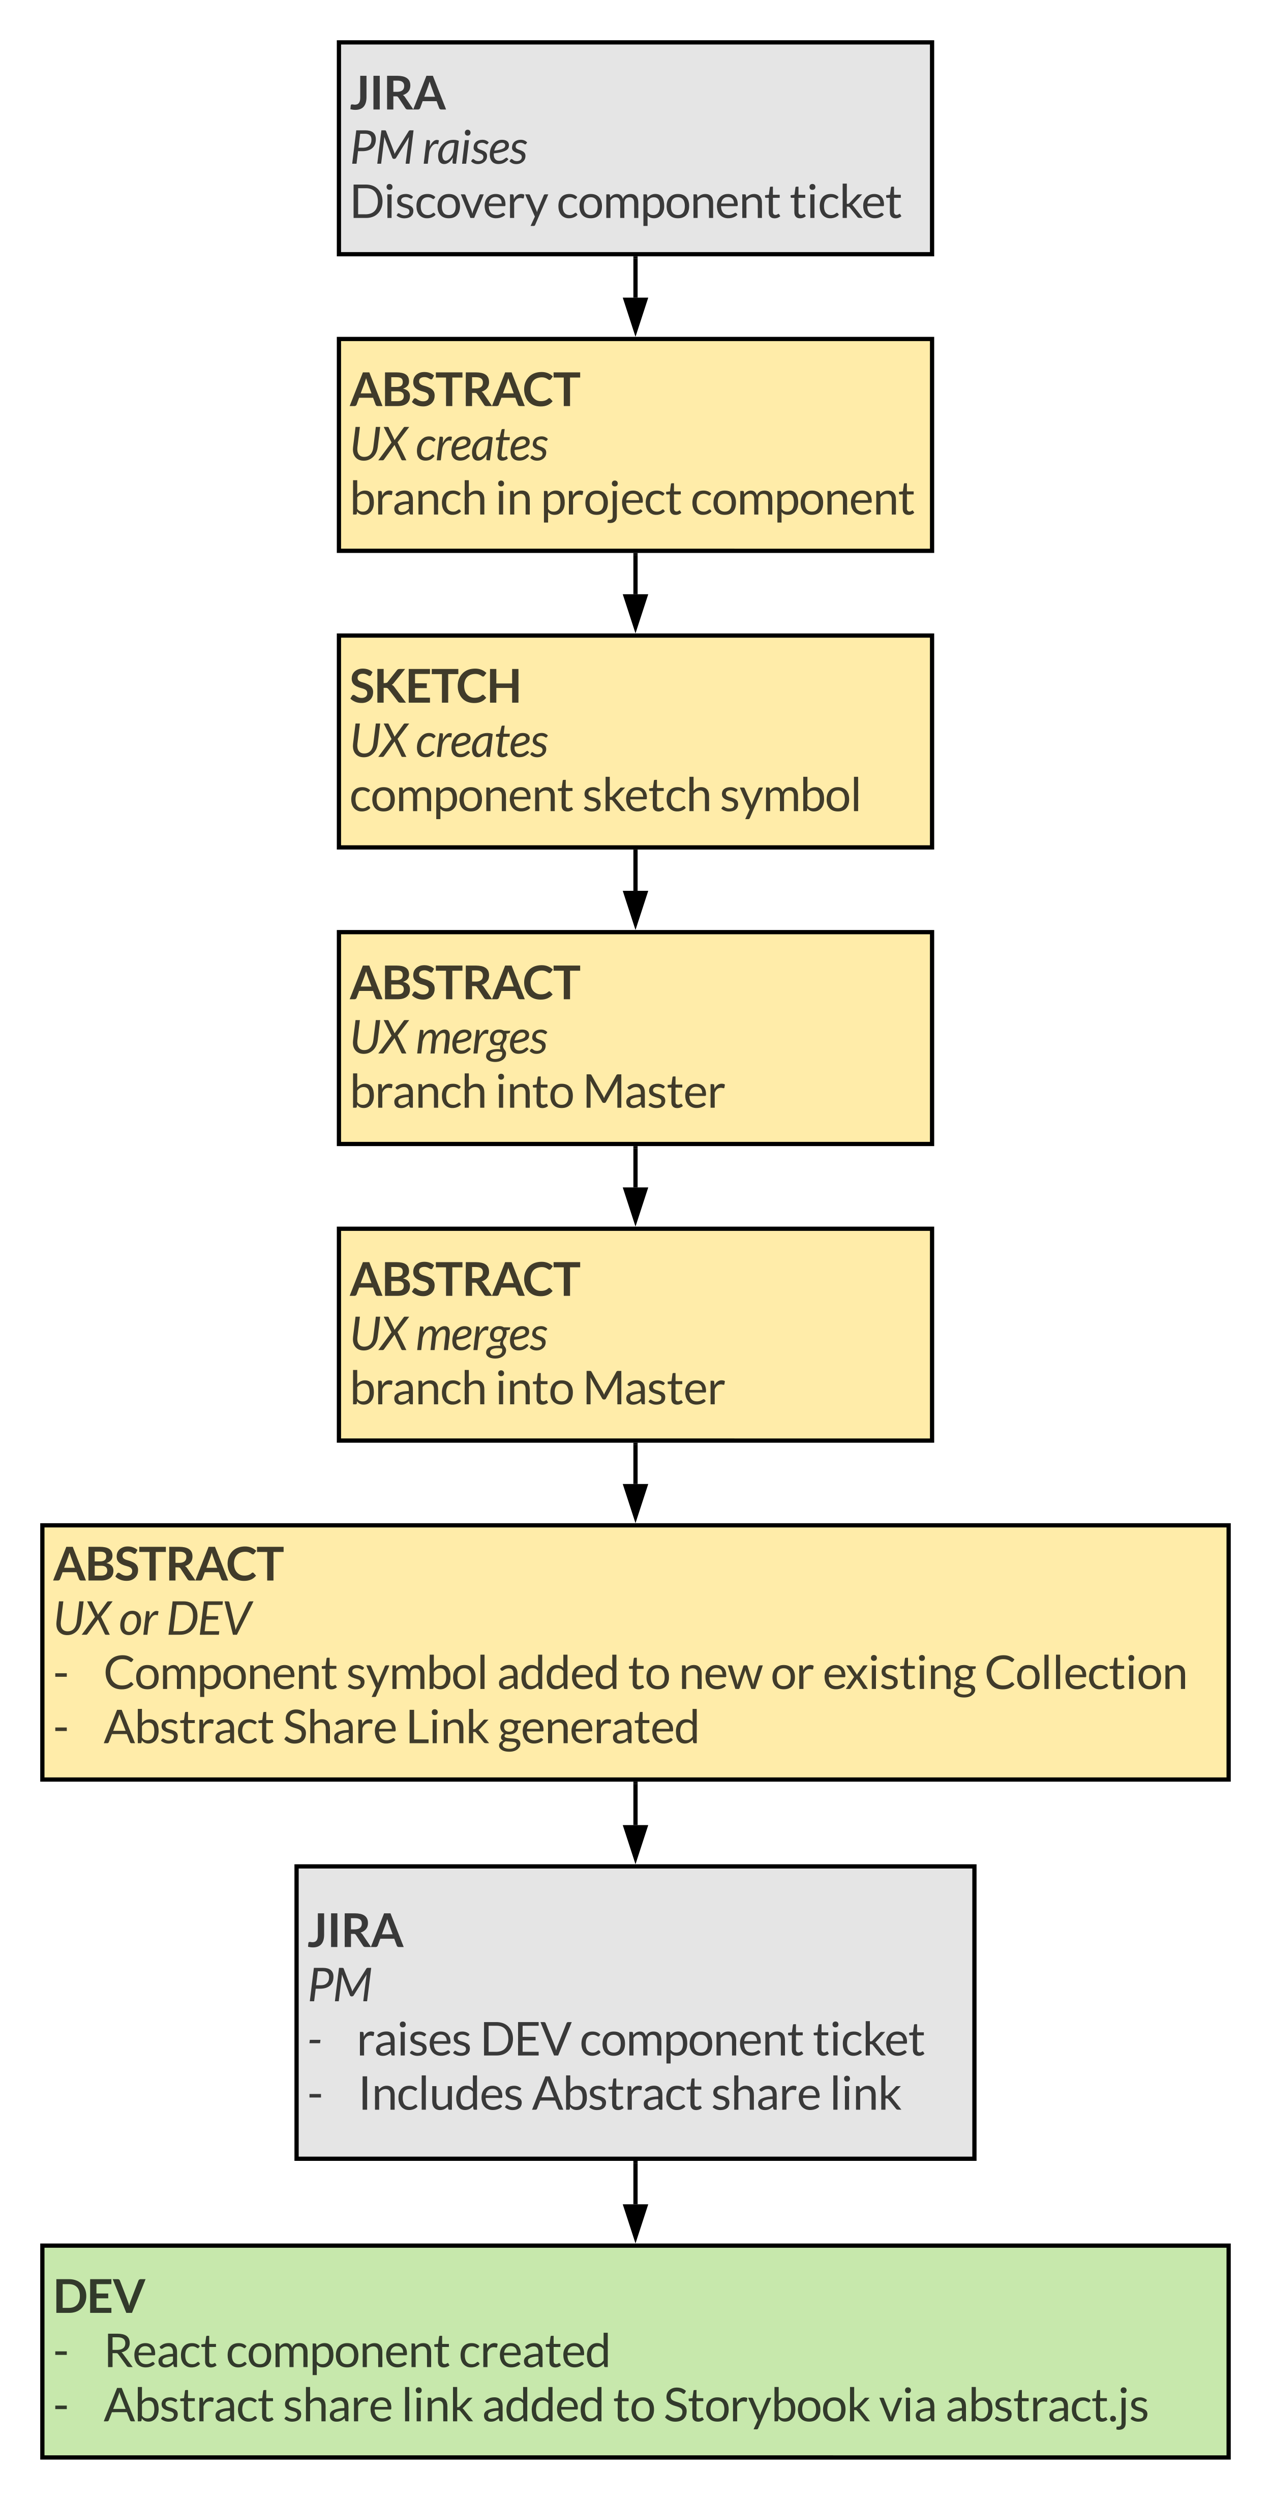 <svg xmlns="http://www.w3.org/2000/svg" xmlns:xlink="http://www.w3.org/1999/xlink" xmlns:lucid="lucid" width="600" height="1180"><g transform="translate(-120 0)" lucid:page-tab-id="0_0"><path d="M0 0h1870.4v1323.2H0z" fill="#fff"/><path d="M280 20h280v100H280z" stroke="#000" stroke-width="2" fill="#e5e5e5"/><use xlink:href="#a" transform="matrix(1,0,0,1,285,25) translate(0 26.681)"/><use xlink:href="#b" transform="matrix(1,0,0,1,285,25) translate(0 52.281)"/><use xlink:href="#c" transform="matrix(1,0,0,1,285,25) translate(34.24 52.281)"/><use xlink:href="#d" transform="matrix(1,0,0,1,285,25) translate(0 77.881)"/><use xlink:href="#e" transform="matrix(1,0,0,1,285,25) translate(97.792 77.881)"/><use xlink:href="#f" transform="matrix(1,0,0,1,285,25) translate(207.744 77.881)"/><path d="M420 122v18.5" stroke="#000" stroke-width="2" fill="none"/><path d="M421 122.03h-2V121h2z"/><path d="M420 155.76l-4.64-14.26h9.28z" stroke="#000" stroke-width="2"/><path d="M280 160h280v100H280z" stroke="#000" stroke-width="2" fill="#ffeca9"/><use xlink:href="#g" transform="matrix(1,0,0,1,285,165) translate(0 26.681)"/><use xlink:href="#h" transform="matrix(1,0,0,1,285,165) translate(0 52.281)"/><use xlink:href="#i" transform="matrix(1,0,0,1,285,165) translate(31.157 52.281)"/><use xlink:href="#j" transform="matrix(1,0,0,1,285,165) translate(0 77.881)"/><use xlink:href="#k" transform="matrix(1,0,0,1,285,165) translate(68.736 77.881)"/><use xlink:href="#l" transform="matrix(1,0,0,1,285,165) translate(90.176 77.881)"/><use xlink:href="#m" transform="matrix(1,0,0,1,285,165) translate(161.045 77.881)"/><path d="M420 262v18.5" stroke="#000" stroke-width="2" fill="none"/><path d="M421 262.03h-2V261h2z"/><path d="M420 295.76l-4.64-14.26h9.28z" stroke="#000" stroke-width="2"/><path d="M280 300h280v100H280z" stroke="#000" stroke-width="2" fill="#ffeca9"/><use xlink:href="#n" transform="matrix(1,0,0,1,285,305) translate(0 26.681)"/><use xlink:href="#h" transform="matrix(1,0,0,1,285,305) translate(0 52.281)"/><use xlink:href="#i" transform="matrix(1,0,0,1,285,305) translate(31.157 52.281)"/><use xlink:href="#o" transform="matrix(1,0,0,1,285,305) translate(0 77.881)"/><use xlink:href="#p" transform="matrix(1,0,0,1,285,305) translate(109.952 77.881)"/><use xlink:href="#q" transform="matrix(1,0,0,1,285,305) translate(174.827 77.881)"/><path d="M420 402v18.5" stroke="#000" stroke-width="2" fill="none"/><path d="M421 402.03h-2V401h2z"/><path d="M420 435.76l-4.64-14.26h9.28z" stroke="#000" stroke-width="2"/><path d="M280 440h280v100H280z" stroke="#000" stroke-width="2" fill="#ffeca9"/><use xlink:href="#g" transform="matrix(1,0,0,1,285,445) translate(0 26.681)"/><use xlink:href="#h" transform="matrix(1,0,0,1,285,445) translate(0 52.281)"/><use xlink:href="#r" transform="matrix(1,0,0,1,285,445) translate(31.157 52.281)"/><use xlink:href="#j" transform="matrix(1,0,0,1,285,445) translate(0 77.881)"/><use xlink:href="#s" transform="matrix(1,0,0,1,285,445) translate(68.736 77.881)"/><use xlink:href="#t" transform="matrix(1,0,0,1,285,445) translate(109.995 77.881)"/><path d="M420 542v18.5" stroke="#000" stroke-width="2" fill="none"/><path d="M421 542.03h-2V541h2z"/><path d="M420 575.76l-4.64-14.26h9.28z" stroke="#000" stroke-width="2"/><path d="M280 580h280v100H280z" stroke="#000" stroke-width="2" fill="#ffeca9"/><g><use xlink:href="#g" transform="matrix(1,0,0,1,285,585) translate(0 26.681)"/><use xlink:href="#h" transform="matrix(1,0,0,1,285,585) translate(0 52.281)"/><use xlink:href="#u" transform="matrix(1,0,0,1,285,585) translate(31.157 52.281)"/><use xlink:href="#v" transform="matrix(1,0,0,1,285,585) translate(0 77.881)"/><use xlink:href="#s" transform="matrix(1,0,0,1,285,585) translate(68.736 77.881)"/><use xlink:href="#t" transform="matrix(1,0,0,1,285,585) translate(109.995 77.881)"/></g><path d="M420 682v18.5" stroke="#000" stroke-width="2" fill="none"/><path d="M421 682.03h-2V681h2z"/><path d="M420 715.76l-4.64-14.26h9.28z" stroke="#000" stroke-width="2"/><path d="M140 720h560v120H140z" stroke="#000" stroke-width="2" fill="#ffeca9"/><g><use xlink:href="#g" transform="matrix(1,0,0,1,145,725) translate(0 21.056)"/><use xlink:href="#h" transform="matrix(1,0,0,1,145,725) translate(0 46.656)"/><use xlink:href="#w" transform="matrix(1,0,0,1,145,725) translate(31.157 46.656)"/><use xlink:href="#x" transform="matrix(1,0,0,1,145,725) translate(53.483 46.656)"/><use xlink:href="#y" transform="matrix(1,0,0,1,145,725) translate(0 72.256)"/><use xlink:href="#z" transform="matrix(1,0,0,1,145,725) translate(23.872 72.256)"/><use xlink:href="#A" transform="matrix(1,0,0,1,145,725) translate(138.475 72.256)"/><use xlink:href="#B" transform="matrix(1,0,0,1,145,725) translate(209.536 72.256)"/><use xlink:href="#C" transform="matrix(1,0,0,1,145,725) translate(271.424 72.256)"/><use xlink:href="#D" transform="matrix(1,0,0,1,145,725) translate(295.36 72.256)"/><use xlink:href="#E" transform="matrix(1,0,0,1,145,725) translate(338.859 72.256)"/><use xlink:href="#F" transform="matrix(1,0,0,1,145,725) translate(363.435 72.256)"/><use xlink:href="#G" transform="matrix(1,0,0,1,145,725) translate(439.744 72.256)"/><use xlink:href="#H" transform="matrix(1,0,0,1,145,725) translate(0 97.856)"/><use xlink:href="#I" transform="matrix(1,0,0,1,145,725) translate(23.872 97.856)"/><use xlink:href="#J" transform="matrix(1,0,0,1,145,725) translate(108.565 97.856)"/><use xlink:href="#K" transform="matrix(1,0,0,1,145,725) translate(166.443 97.856)"/><use xlink:href="#L" transform="matrix(1,0,0,1,145,725) translate(210.027 97.856)"/></g><path d="M260 881h320v138H260z" stroke="#000" stroke-width="2" fill="#e5e5e5"/><g><use xlink:href="#M" transform="matrix(1,0,0,1,265,886) translate(0 33.056)"/><use xlink:href="#N" transform="matrix(1,0,0,1,265,886) translate(0 58.656)"/><use xlink:href="#O" transform="matrix(1,0,0,1,265,886) translate(0 84.256)"/><use xlink:href="#P" transform="matrix(1,0,0,1,265,886) translate(23.307 84.256)"/><use xlink:href="#Q" transform="matrix(1,0,0,1,265,886) translate(81.589 84.256)"/><use xlink:href="#e" transform="matrix(1,0,0,1,265,886) translate(128.672 84.256)"/><use xlink:href="#R" transform="matrix(1,0,0,1,265,886) translate(238.624 84.256)"/><use xlink:href="#H" transform="matrix(1,0,0,1,265,886) translate(0 109.856)"/><use xlink:href="#S" transform="matrix(1,0,0,1,265,886) translate(23.872 109.856)"/><use xlink:href="#I" transform="matrix(1,0,0,1,265,886) translate(106.048 109.856)"/><use xlink:href="#T" transform="matrix(1,0,0,1,265,886) translate(190.741 109.856)"/><use xlink:href="#U" transform="matrix(1,0,0,1,265,886) translate(246.571 109.856)"/></g><path d="M140 1060h560v100H140z" stroke="#000" stroke-width="2" fill="#c7e8ac"/><g><use xlink:href="#V" transform="matrix(1,0,0,1,145,1065) translate(0 26.744)"/><use xlink:href="#y" transform="matrix(1,0,0,1,145,1065) translate(0 52.344)"/><use xlink:href="#W" transform="matrix(1,0,0,1,145,1065) translate(23.872 52.344)"/><use xlink:href="#e" transform="matrix(1,0,0,1,145,1065) translate(81.643 52.344)"/><use xlink:href="#X" transform="matrix(1,0,0,1,145,1065) translate(191.595 52.344)"/><use xlink:href="#H" transform="matrix(1,0,0,1,145,1065) translate(0 77.944)"/><use xlink:href="#I" transform="matrix(1,0,0,1,145,1065) translate(23.872 77.944)"/><use xlink:href="#T" transform="matrix(1,0,0,1,145,1065) translate(108.565 77.944)"/><use xlink:href="#Y" transform="matrix(1,0,0,1,145,1065) translate(164.395 77.944)"/><use xlink:href="#B" transform="matrix(1,0,0,1,145,1065) translate(202.475 77.944)"/><use xlink:href="#C" transform="matrix(1,0,0,1,145,1065) translate(264.363 77.944)"/><use xlink:href="#Z" transform="matrix(1,0,0,1,145,1065) translate(288.299 77.944)"/><use xlink:href="#aa" transform="matrix(1,0,0,1,145,1065) translate(389.888 77.944)"/><use xlink:href="#ab" transform="matrix(1,0,0,1,145,1065) translate(421.205 77.944)"/></g><path d="M420 842v19.5" stroke="#000" stroke-width="2" fill="none"/><path d="M421 842.03h-2V841h2z"/><path d="M420 876.76l-4.64-14.26h9.28z" stroke="#000" stroke-width="2"/><path d="M420 1021v19.5" stroke="#000" stroke-width="2" fill="none"/><path d="M421 1021.03h-2V1020h2z"/><path d="M420 1055.76l-4.64-14.26h9.28z" stroke="#000" stroke-width="2"/><defs><path fill-opacity=".75" d="M225-206c179 0 234-119 234-302v-938h269v932C723-187 579 16 253 16 172 16 108 6 38-11l14-160c12-81 103-35 173-35" id="ac"/><path fill-opacity=".75" d="M449 0H179v-1446h270V0" id="ad"/><path fill-opacity=".75" d="M1153-1030c0 232-137 352-319 413 34 19 63 47 88 83L1284 0h-242c-51 0-80-22-101-54L637-517c-24-34-42-48-98-48H424V0H155v-1446h441c324 4 557 105 557 416zm-263 20c0-163-114-229-294-228H424v480h168c180-3 298-77 298-252" id="ae"/><path fill-opacity=".75" d="M1417 0h-208c-47 1-77-28-90-61l-108-295H412L304-61c-11 30-46 61-89 61H6l568-1446h275zM481-546h461c-77-218-163-424-231-651-66 230-154 432-230 651" id="af"/><g id="a"><use transform="matrix(0.011,0,0,0.011,0,0)" xlink:href="#ac"/><use transform="matrix(0.011,0,0,0.011,9.323,0)" xlink:href="#ad"/><use transform="matrix(0.011,0,0,0.011,16.021,0)" xlink:href="#ae"/><use transform="matrix(0.011,0,0,0.011,29.995,0)" xlink:href="#af"/></g><path fill-opacity=".75" d="M684-1433c273 2 445 115 445 380 0 337-213 506-555 515H366L300 0H114l175-1433h395zm257 397c0-170-102-250-275-250H458l-74 600h208c224-5 349-129 349-350" id="ag"/><path fill-opacity=".75" d="M820-500c8 28 15 52 22 81 12-28 26-55 42-81l563-901c26-56 134-23 207-32L1478 0h-164c46-367 90-737 138-1102 3-15 6-31 9-48L904-252c-25 56-138 63-162 0l-345-900c-1 30-2 62-5 90L262 0H97l177-1433c57 2 126-5 176 5 10 2 18 12 23 27" id="ah"/><g id="b"><use transform="matrix(0.011,0,0,0.011,0,0)" xlink:href="#ag"/><use transform="matrix(0.011,0,0,0.011,12.032,0)" xlink:href="#ah"/></g><path fill-opacity=".75" d="M282-1014c58-5 61 46 57 101l-14 184c43-93 91-166 145-216 77-71 153-97 254-58l-32 171c-112-42-192-12-264 76-51 63-111 154-127 286L245 0H71l122-1014h89" id="ai"/><path fill-opacity=".75" d="M313 14C119 14 48-141 48-343c0-285 144-462 316-587 132-96 395-132 573-50L816 0h-92c-44 1-63-24-60-62l18-205C618-155 540-56 419-6c-34 13-69 20-106 20zm438-903c-292-39-444 147-509 379-12 43-16 89-16 135 0 210 112 297 250 211 119-74 212-218 232-377" id="aj"/><path fill-opacity=".75" d="M392-1013L270 0H95l122-1013h175zm-56-446c74 0 123 53 123 128 0 74-51 126-124 126-72 0-120-53-120-126 0-74 49-128 121-128" id="ak"/><path fill-opacity=".75" d="M234-125c148 44 312-21 304-171-8-157-208-144-311-214-59-40-114-89-109-188 11-210 152-324 370-330 127-3 216 48 280 113-20 26-37 59-61 81-37 18-63-16-91-30-36-18-80-37-139-36-114 4-202 52-202 161 0 112 124 127 211 163 105 44 210 92 210 239 0 170-102 272-230 324-97 40-243 39-334-5-49-24-91-53-122-89 28-37 58-129 123-81 29 21 58 50 101 63" id="al"/><path fill-opacity=".75" d="M585-1027c169 0 296 78 296 231 0 199-149 250-324 299-84 24-192 40-324 53-23 223 97 359 319 308 85-19 134-74 196-113 57-36 83 37 109 62C749-79 641 14 432 14 183 14 59-146 59-397c0-248 100-426 245-537 71-54 163-93 281-93zm121 307c48-99-21-186-131-179-202 12-279 166-325 337 166-21 286-42 390-96 34-18 55-40 66-62" id="am"/><g id="c"><use transform="matrix(0.011,0,0,0.011,0,0)" xlink:href="#ai"/><use transform="matrix(0.011,0,0,0.011,7.061,0)" xlink:href="#aj"/><use transform="matrix(0.011,0,0,0.011,17.835,0)" xlink:href="#ak"/><use transform="matrix(0.011,0,0,0.011,23.029,0)" xlink:href="#al"/><use transform="matrix(0.011,0,0,0.011,31.328,0)" xlink:href="#am"/><use transform="matrix(0.011,0,0,0.011,41.163,0)" xlink:href="#al"/></g><path fill-opacity=".75" d="M1365-1009c68 170 68 416 0 586C1264-171 1053 0 710 0H174v-1433h536c343 5 555 172 655 424zM710-157c338-11 507-216 507-559s-169-560-507-560H369v1119h341" id="an"/><path fill-opacity=".75" d="M344-1013V0H166v-1013h178zm-88-446c77 0 128 52 128 128 0 75-52 126-128 126-75 0-126-51-126-126 0-76 50-128 126-128" id="ao"/><path fill-opacity=".75" d="M409-112c121-3 207-52 207-167 0-134-157-142-264-181-133-48-263-98-263-275 0-197 153-290 360-294 139-3 243 49 317 118-26 35-46 114-111 76-53-31-114-63-202-61-108 3-195 44-195 147 0 129 158 136 262 175 128 48 263 93 263 264C783-89 627 12 400 16 255 19 139-39 62-107c27-41 57-128 128-81 57 38 118 78 219 76" id="ap"/><path fill-opacity=".75" d="M895-142C799-8 539 62 344-21 173-94 74-262 74-507c0-317 160-522 477-522 151 0 254 54 333 132-21 26-39 58-63 81-42 20-68-19-100-34-42-20-91-42-160-40-219 6-304 160-304 383 0 220 82 376 295 383 106 4 169-38 223-84 22-19 53-21 70 1" id="aq"/><path fill-opacity=".75" d="M1038-507c0 321-164 521-482 521S72-187 72-507c0-248 107-410 284-485 60-25 126-37 200-37 317 0 482 201 482 522zm-782 1c0 225 80 381 300 381 213 0 298-159 298-381 0-223-84-383-298-383-221 0-300 158-300 383" id="ar"/><path fill-opacity=".75" d="M18-1013h146c28-1 47 18 55 37l257 652c18 45 27 93 37 143 12-50 22-98 40-143l260-652c17-60 123-30 192-37L592 0H431" id="as"/><path fill-opacity=".75" d="M954-142C850-8 572 61 364-22 180-96 74-268 74-527c0-234 108-389 275-463 59-26 125-39 198-39 273 0 420 174 420 453 0 48-2 70-43 70H250c8 226 98 375 322 380 114 2 191-38 258-82 70-46 94 37 124 66zM807-617c-5-171-86-278-256-281-181-3-273 116-295 281h551" id="at"/><path fill-opacity=".75" d="M584-856c-148 6-210 94-260 211V0H146v-1013c62 7 151-25 157 49l12 158c66-138 184-259 384-216 23 5 44 16 63 27l-23 133c-5 17-15 25-31 25-36 0-71-21-124-19" id="au"/><path fill-opacity=".75" d="M443 299c-13 26-25 44-64 44H247L432-59 14-1013h154c30-1 46 18 55 37 95 228 197 450 287 682 6 14 8 30 11 45 10-32 18-60 30-90l263-637c18-60 124-30 194-37" id="av"/><g id="d"><use transform="matrix(0.011,0,0,0.011,0,0)" xlink:href="#an"/><use transform="matrix(0.011,0,0,0.011,16.064,0)" xlink:href="#ao"/><use transform="matrix(0.011,0,0,0.011,21.525,0)" xlink:href="#ap"/><use transform="matrix(0.011,0,0,0.011,30.784,0)" xlink:href="#aq"/><use transform="matrix(0.011,0,0,0.011,40.747,0)" xlink:href="#ar"/><use transform="matrix(0.011,0,0,0.011,52.331,0)" xlink:href="#as"/><use transform="matrix(0.011,0,0,0.011,62.976,0)" xlink:href="#at"/><use transform="matrix(0.011,0,0,0.011,74.155,0)" xlink:href="#au"/><use transform="matrix(0.011,0,0,0.011,82.752,0)" xlink:href="#av"/></g><path fill-opacity=".75" d="M550-887c-107 0-172 65-226 132V0H146v-1013c60 6 147-22 154 37l13 104c69-80 148-156 287-157 148-1 223 92 258 211 51-126 153-211 323-211 232 0 338 149 338 384V0h-178v-645c1-148-62-242-203-242-142 0-218 94-218 242V0H742v-645c1-149-54-242-192-242" id="aw"/><path fill-opacity=".75" d="M602 14c-133 0-212-47-278-119v448H146v-1356c60 6 147-22 154 37l15 120c80-93 179-175 341-175 282 0 383 224 383 518 0 237-92 406-253 487-54 27-116 40-184 40zm253-527c-3-212-53-374-258-374-136 0-207 69-273 153v490c57 77 121 120 238 120 207 0 295-164 293-389" id="ax"/><path fill-opacity=".75" d="M598-887c-125 2-207 68-274 141V0H146v-1013c60 6 147-22 154 37l14 110c82-87 177-163 336-163 232 0 339 151 339 384V0H811v-645c0-149-65-244-213-242" id="ay"/><path fill-opacity=".75" d="M698-76c-54 52-145 92-245 92-162 1-249-96-249-260v-620c-58-9-160 26-160-39v-71l166-21 41-313c4-50 80-30 131-34v349h290v129H382v608c-2 78 40 125 111 126 60 2 88-33 128-48 9 0 18 6 25 17" id="az"/><g id="e"><use transform="matrix(0.011,0,0,0.011,0,0)" xlink:href="#aq"/><use transform="matrix(0.011,0,0,0.011,9.963,0)" xlink:href="#ar"/><use transform="matrix(0.011,0,0,0.011,21.824,0)" xlink:href="#aw"/><use transform="matrix(0.011,0,0,0.011,39.339,0)" xlink:href="#ax"/><use transform="matrix(0.011,0,0,0.011,51.115,0)" xlink:href="#ar"/><use transform="matrix(0.011,0,0,0.011,62.976,0)" xlink:href="#ay"/><use transform="matrix(0.011,0,0,0.011,74.837,0)" xlink:href="#at"/><use transform="matrix(0.011,0,0,0.011,86.016,0)" xlink:href="#ay"/><use transform="matrix(0.011,0,0,0.011,97.877,0)" xlink:href="#az"/></g><path fill-opacity=".75" d="M331-1473v867c49 0 82 0 108-28l320-343c20-19 33-36 70-36h162C858-871 723-729 590-586c-9 9-19 16-30 23 25 17 41 39 60 63L1016 0c-81-8-184 18-227-35L456-450c-21-27-31-33-75-34h-50V0H152v-1473h179" id="aA"/><g id="f"><use transform="matrix(0.011,0,0,0.011,0,0)" xlink:href="#az"/><use transform="matrix(0.011,0,0,0.011,7.957,0)" xlink:href="#ao"/><use transform="matrix(0.011,0,0,0.011,13.419,0)" xlink:href="#aq"/><use transform="matrix(0.011,0,0,0.011,23.381,0)" xlink:href="#aA"/><use transform="matrix(0.011,0,0,0.011,33.92,0)" xlink:href="#at"/><use transform="matrix(0.011,0,0,0.011,45.099,0)" xlink:href="#az"/></g><path fill-opacity=".75" d="M1177-1061c0 181-116 262-257 314 199 45 298 152 298 322C1218-130 997 0 692 0H146v-1446h499c307 3 532 89 532 385zM952-431c0-152-108-202-265-203H415v424h273c163-1 264-65 264-221zm-43-598c0-163-94-209-264-209H415v418h215c168-1 279-50 279-209" id="aB"/><path fill-opacity=".75" d="M519-204c146 0 246-70 241-211-6-175-195-185-333-232-183-63-339-153-333-400 5-199 120-319 272-380 126-51 311-44 437 5 72 27 133 64 184 112l-66 127c-15 40-64 51-105 25-64-41-136-87-246-85-132 3-224 54-224 182 0 167 202 176 334 227 173 67 333 144 333 381 0 227-120 364-289 433-138 56-353 39-478-16-80-35-154-80-210-138l78-129c23-34 74-43 115-13 73 54 157 112 290 112" id="aC"/><path fill-opacity=".75" d="M1165-1446v221H730V0H461v-1225H24v-221h1141" id="aD"/><path fill-opacity=".75" d="M1284-209C1170-69 1008 19 759 16c-347-4-553-182-649-442-66-178-66-423 6-596 108-261 330-435 688-440 220-3 375 79 488 188l-90 125c-16 32-68 39-102 12-71-55-162-101-298-96-304 11-465 201-465 510 0 241 101 401 267 477 125 58 330 39 424-24 42-17 97-111 150-54" id="aE"/><g id="g"><use transform="matrix(0.011,0,0,0.011,0,0)" xlink:href="#af"/><use transform="matrix(0.011,0,0,0.011,15.147,0)" xlink:href="#aB"/><use transform="matrix(0.011,0,0,0.011,29.045,0)" xlink:href="#aC"/><use transform="matrix(0.011,0,0,0.011,40.491,0)" xlink:href="#aD"/><use transform="matrix(0.011,0,0,0.011,53.184,0)" xlink:href="#ae"/><use transform="matrix(0.011,0,0,0.011,67.157,0)" xlink:href="#af"/><use transform="matrix(0.011,0,0,0.011,81.76,0)" xlink:href="#aE"/><use transform="matrix(0.011,0,0,0.011,96.064,0)" xlink:href="#aD"/></g><path fill-opacity=".75" d="M338-561c-24 238 65 414 292 414 248 0 364-184 392-413l107-873h187l-106 873c-35 259-169 443-374 533-122 53-299 59-423 8-186-77-294-269-261-541l106-873h187" id="aF"/><path fill-opacity=".75" d="M500-765l-337-668h169c29 0 37 9 46 28l256 540c6-13 13-25 22-37l364-502c13-15 22-28 47-29h193L759-773 1137 0H969c-27 1-41-19-49-36L628-661c-5 11-11 21-18 30L179-36c-17 24-38 36-62 36H-70" id="aG"/><g id="h"><use transform="matrix(0.011,0,0,0.011,0,0)" xlink:href="#aF"/><use transform="matrix(0.011,0,0,0.011,14.325,0)" xlink:href="#aG"/></g><path fill-opacity=".75" d="M819-182C718-74 623 18 421 14 174 9 60-151 60-400c0-275 129-471 310-575 103-59 270-71 377-17 45 24 85 59 119 104-24 26-43 58-71 80-39 17-58-18-83-36-63-46-192-53-268-2-126 84-202 239-206 447-4 188 104 307 299 263 78-18 122-71 177-108 53-36 79 38 105 62" id="aH"/><path fill-opacity=".75" d="M370 16c-145 1-225-95-208-250 23-210 51-421 76-630H125c-50-1-22-70-21-110l156-21 75-313c7-50 83-30 136-34l-44 349h266l-15 129H411c-25 212-58 418-75 634-5 63 29 99 88 100 57 2 84-33 123-48 14 1 17 6 22 17l37 85c-55 50-140 91-236 92" id="aI"/><g id="i"><use transform="matrix(0.011,0,0,0.011,0,0)" xlink:href="#aH"/><use transform="matrix(0.011,0,0,0.011,9.237,0)" xlink:href="#ai"/><use transform="matrix(0.011,0,0,0.011,16.299,0)" xlink:href="#am"/><use transform="matrix(0.011,0,0,0.011,26.133,0)" xlink:href="#aj"/><use transform="matrix(0.011,0,0,0.011,36.907,0)" xlink:href="#aI"/><use transform="matrix(0.011,0,0,0.011,44.213,0)" xlink:href="#am"/><use transform="matrix(0.011,0,0,0.011,54.048,0)" xlink:href="#al"/></g><path fill-opacity=".75" d="M608 14c-142 0-221-61-286-144-9 50 6 130-55 130H152v-1473h179v606c78-87 176-162 331-162 283 0 384 222 384 516 0 237-93 406-254 487-54 27-116 40-184 40zm254-527c-2-212-53-374-258-374-136 0-207 69-273 153v490c56 77 120 120 237 120 208 0 296-164 294-389" id="aJ"/><path fill-opacity=".75" d="M537-1031c235 0 353 147 353 383V0c-58-5-129 17-142-42l-20-94C637-55 545 19 375 16 200 13 92-76 92-253c0-184 160-243 332-285 79-19 176-28 291-31 12-184-31-318-200-318-113 0-181 45-243 91-36 26-82 14-99-17l-32-57c101-96 215-161 396-161zM263-261c0 103 62 152 165 152 140 0 216-64 287-136v-211c-141 4-258 19-349 60-60 27-103 62-103 135" id="aK"/><path fill-opacity=".75" d="M598-887c-125 2-207 68-274 141V0H146v-1473h178v596c81-82 173-152 326-152 232 0 339 151 339 384V0H811v-645c0-149-65-244-213-242" id="aL"/><g id="j"><use transform="matrix(0.011,0,0,0.011,0,0)" xlink:href="#aJ"/><use transform="matrix(0.011,0,0,0.011,11.925,0)" xlink:href="#au"/><use transform="matrix(0.011,0,0,0.011,20.117,0)" xlink:href="#aK"/><use transform="matrix(0.011,0,0,0.011,30.933,0)" xlink:href="#ay"/><use transform="matrix(0.011,0,0,0.011,42.795,0)" xlink:href="#aq"/><use transform="matrix(0.011,0,0,0.011,52.757,0)" xlink:href="#aL"/></g><g id="k"><use transform="matrix(0.011,0,0,0.011,0,0)" xlink:href="#ao"/><use transform="matrix(0.011,0,0,0.011,5.461,0)" xlink:href="#ay"/></g><path fill-opacity=".75" d="M-17 228c126 0 183-30 183-153v-1088h178V75c-3 186-98 287-286 289-47 0-79-7-114-20l8-96c3-18 11-20 31-20zm273-1687c77 0 128 52 128 128 0 75-52 126-128 126-75 0-126-51-126-126 0-76 50-128 126-128" id="aM"/><g id="l"><use transform="matrix(0.011,0,0,0.011,0,0)" xlink:href="#ax"/><use transform="matrix(0.011,0,0,0.011,11.776,0)" xlink:href="#au"/><use transform="matrix(0.011,0,0,0.011,20.373,0)" xlink:href="#ar"/><use transform="matrix(0.011,0,0,0.011,32.235,0)" xlink:href="#aM"/><use transform="matrix(0.011,0,0,0.011,37.653,0)" xlink:href="#at"/><use transform="matrix(0.011,0,0,0.011,48.832,0)" xlink:href="#aq"/><use transform="matrix(0.011,0,0,0.011,58.795,0)" xlink:href="#az"/></g><g id="m"><use transform="matrix(0.011,0,0,0.011,0,0)" xlink:href="#aq"/><use transform="matrix(0.011,0,0,0.011,9.963,0)" xlink:href="#ar"/><use transform="matrix(0.011,0,0,0.011,21.824,0)" xlink:href="#aw"/><use transform="matrix(0.011,0,0,0.011,39.339,0)" xlink:href="#ax"/><use transform="matrix(0.011,0,0,0.011,51.115,0)" xlink:href="#ar"/><use transform="matrix(0.011,0,0,0.011,62.976,0)" xlink:href="#ay"/><use transform="matrix(0.011,0,0,0.011,74.837,0)" xlink:href="#at"/><use transform="matrix(0.011,0,0,0.011,86.016,0)" xlink:href="#ay"/><use transform="matrix(0.011,0,0,0.011,97.877,0)" xlink:href="#az"/></g><path fill-opacity=".75" d="M424-840c74 2 135-1 169-44l399-505c32-39 58-57 122-57h232L859-845c-28 33-52 59-89 78 50 19 80 49 111 90L1383 0h-238c-63 0-84-18-111-53L625-587c-28-35-53-49-116-49h-85V0H155v-1447h269v607" id="aN"/><path fill-opacity=".75" d="M1058-1446v214H417v401h505v207H417v409h641V0H146v-1446h912" id="aO"/><path fill-opacity=".75" d="M1366 0h-271v-632H417V0H146v-1446h271v622h678v-622h271V0" id="aP"/><g id="n"><use transform="matrix(0.011,0,0,0.011,0,0)" xlink:href="#aC"/><use transform="matrix(0.011,0,0,0.011,11.445,0)" xlink:href="#aN"/><use transform="matrix(0.011,0,0,0.011,26.336,0)" xlink:href="#aO"/><use transform="matrix(0.011,0,0,0.011,38.549,0)" xlink:href="#aD"/><use transform="matrix(0.011,0,0,0.011,50.411,0)" xlink:href="#aE"/><use transform="matrix(0.011,0,0,0.011,64.715,0)" xlink:href="#aP"/></g><g id="o"><use transform="matrix(0.011,0,0,0.011,0,0)" xlink:href="#aq"/><use transform="matrix(0.011,0,0,0.011,9.963,0)" xlink:href="#ar"/><use transform="matrix(0.011,0,0,0.011,21.824,0)" xlink:href="#aw"/><use transform="matrix(0.011,0,0,0.011,39.339,0)" xlink:href="#ax"/><use transform="matrix(0.011,0,0,0.011,51.115,0)" xlink:href="#ar"/><use transform="matrix(0.011,0,0,0.011,62.976,0)" xlink:href="#ay"/><use transform="matrix(0.011,0,0,0.011,74.837,0)" xlink:href="#at"/><use transform="matrix(0.011,0,0,0.011,86.016,0)" xlink:href="#ay"/><use transform="matrix(0.011,0,0,0.011,97.877,0)" xlink:href="#az"/></g><g id="p"><use transform="matrix(0.011,0,0,0.011,0,0)" xlink:href="#ap"/><use transform="matrix(0.011,0,0,0.011,9.259,0)" xlink:href="#aA"/><use transform="matrix(0.011,0,0,0.011,19.797,0)" xlink:href="#at"/><use transform="matrix(0.011,0,0,0.011,30.976,0)" xlink:href="#az"/><use transform="matrix(0.011,0,0,0.011,38.933,0)" xlink:href="#aq"/><use transform="matrix(0.011,0,0,0.011,48.896,0)" xlink:href="#aL"/></g><path fill-opacity=".75" d="M344-1473V0H166v-1473h178" id="aQ"/><g id="q"><use transform="matrix(0.011,0,0,0.011,0,0)" xlink:href="#ap"/><use transform="matrix(0.011,0,0,0.011,9.259,0)" xlink:href="#av"/><use transform="matrix(0.011,0,0,0.011,20.181,0)" xlink:href="#aw"/><use transform="matrix(0.011,0,0,0.011,37.696,0)" xlink:href="#aJ"/><use transform="matrix(0.011,0,0,0.011,49.621,0)" xlink:href="#ar"/><use transform="matrix(0.011,0,0,0.011,61.483,0)" xlink:href="#aQ"/></g><path fill-opacity=".75" d="M719-645c12-110 21-244-99-235-135 10-195 105-250 204-24 43-43 93-62 148L245 0H71l122-1014c68 2 156-16 149 60l-14 181c50-84 105-148 164-191s122-64 188-64c150 2 200 113 201 272 51-93 108-162 171-206s129-66 198-66c195 0 240 179 216 383L1390 0h-175l76-645c13-113 15-243-103-235-127 9-190 96-244 188-24 40-43 88-61 141L818 0H642" id="aR"/><path fill-opacity=".75" d="M797-847c35 86 12 214-22 279-43 82-114 138-114 254 0 135 137 174 131 325-7 181-129 274-276 325-147 50-375 30-476-41-57-40-106-95-106-182 0-234 234-293 476-301 50-2 97 5 142 11-37-69-15-165 21-222-50 34-110 56-192 54-180-5-279-112-279-297 0-179 98-295 230-353 108-48 272-46 364 19h275c-8 43-2 100-48 107zM265-641c-4 114 56 184 165 184 149 0 217-120 223-269 5-112-59-178-167-178-149 0-216 114-221 263zM103 91c-2 188 334 169 445 84 62-47 107-147 64-241-180-32-420-26-490 92-13 21-19 42-19 65" id="aS"/><g id="r"><use transform="matrix(0.011,0,0,0.011,0,0)" xlink:href="#aR"/><use transform="matrix(0.011,0,0,0.011,16.715,0)" xlink:href="#am"/><use transform="matrix(0.011,0,0,0.011,26.549,0)" xlink:href="#ai"/><use transform="matrix(0.011,0,0,0.011,34.037,0)" xlink:href="#aS"/><use transform="matrix(0.011,0,0,0.011,43.947,0)" xlink:href="#am"/><use transform="matrix(0.011,0,0,0.011,53.781,0)" xlink:href="#al"/></g><g id="s"><use transform="matrix(0.011,0,0,0.011,0,0)" xlink:href="#ao"/><use transform="matrix(0.011,0,0,0.011,5.461,0)" xlink:href="#ay"/><use transform="matrix(0.011,0,0,0.011,17.323,0)" xlink:href="#az"/><use transform="matrix(0.011,0,0,0.011,25.28,0)" xlink:href="#ar"/></g><path fill-opacity=".75" d="M338-1150c4 31 6 65 6 97V0H174v-1433c59 2 132-6 183 5 10 2 18 13 27 28l495 882c19 31 31 68 45 104 14-38 27-71 46-105l485-881c25-58 137-23 210-33V0h-170c2-381-5-772 4-1147l-491 896c-27 62-134 61-168 0" id="aT"/><g id="t"><use transform="matrix(0.011,0,0,0.011,0,0)" xlink:href="#aT"/><use transform="matrix(0.011,0,0,0.011,19.627,0)" xlink:href="#aK"/><use transform="matrix(0.011,0,0,0.011,30.443,0)" xlink:href="#ap"/><use transform="matrix(0.011,0,0,0.011,39.701,0)" xlink:href="#az"/><use transform="matrix(0.011,0,0,0.011,47.659,0)" xlink:href="#at"/><use transform="matrix(0.011,0,0,0.011,58.837,0)" xlink:href="#au"/></g><g id="u"><use transform="matrix(0.011,0,0,0.011,0,0)" xlink:href="#aR"/><use transform="matrix(0.011,0,0,0.011,16.715,0)" xlink:href="#am"/><use transform="matrix(0.011,0,0,0.011,26.549,0)" xlink:href="#ai"/><use transform="matrix(0.011,0,0,0.011,34.037,0)" xlink:href="#aS"/><use transform="matrix(0.011,0,0,0.011,43.947,0)" xlink:href="#am"/><use transform="matrix(0.011,0,0,0.011,53.781,0)" xlink:href="#al"/></g><g id="v"><use transform="matrix(0.011,0,0,0.011,0,0)" xlink:href="#aJ"/><use transform="matrix(0.011,0,0,0.011,11.925,0)" xlink:href="#au"/><use transform="matrix(0.011,0,0,0.011,20.117,0)" xlink:href="#aK"/><use transform="matrix(0.011,0,0,0.011,30.933,0)" xlink:href="#ay"/><use transform="matrix(0.011,0,0,0.011,42.795,0)" xlink:href="#aq"/><use transform="matrix(0.011,0,0,0.011,52.757,0)" xlink:href="#aL"/></g><path fill-opacity=".75" d="M234-408c-1 169 59 283 214 283 178 0 257-149 300-300 16-58 23-119 23-182 1-168-60-282-214-282-179 0-257 148-300 299-17 58-23 119-23 182zm339-621c250 0 377 166 377 421 0 277-129 473-314 572-63 34-131 50-204 50C182 14 55-152 55-407c0-277 128-474 313-573 63-33 132-49 205-49" id="aU"/><g id="w"><use transform="matrix(0.011,0,0,0.011,0,0)" xlink:href="#aU"/><use transform="matrix(0.011,0,0,0.011,10.72,0)" xlink:href="#ai"/></g><path fill-opacity=".75" d="M1301-1066c63 175 47 415-17 582C1176-206 962 0 592 0H97l177-1433h494c287 5 455 151 533 367zm-152 253c0-279-125-468-399-468H444L304-151c190-7 390 22 525-45 205-101 320-312 320-617" id="aV"/><path fill-opacity=".75" d="M1070-1280H443l-60 483h508l-19 147H365l-61 498h629L914 0H97l177-1433h815" id="aW"/><path fill-opacity=".75" d="M124-1433h149c33-1 52 20 58 45 86 365 172 728 255 1094 5 26 9 53 12 81 18-53 39-105 61-151l489-1024c10-20 37-45 69-45h150L654 0H485" id="aX"/><g id="x"><use transform="matrix(0.011,0,0,0.011,0,0)" xlink:href="#aV"/><use transform="matrix(0.011,0,0,0.011,14.773,0)" xlink:href="#aW"/><use transform="matrix(0.011,0,0,0.011,26.155,0)" xlink:href="#aX"/></g><path fill-opacity=".75" d="M100-675h494v151H100v-151" id="aY"/><use transform="matrix(0.011,0,0,0.011,0,0)" xlink:href="#aY" id="y"/><path fill-opacity=".75" d="M1289-200C1173-69 1017 19 773 16c-339-4-539-180-634-435-65-176-67-421 3-594 104-257 318-431 668-436 220-3 359 75 476 182-27 35-48 75-79 105-60 21-86-37-135-56-109-71-336-85-474-24-190 83-310 257-310 526 0 268 114 444 301 527 146 65 383 42 487-33 24-17 50-36 75-59 20-19 44-22 62-2" id="aZ"/><g id="z"><use transform="matrix(0.011,0,0,0.011,0,0)" xlink:href="#aZ"/><use transform="matrix(0.011,0,0,0.011,14.613,0)" xlink:href="#ar"/><use transform="matrix(0.011,0,0,0.011,26.475,0)" xlink:href="#aw"/><use transform="matrix(0.011,0,0,0.011,43.989,0)" xlink:href="#ax"/><use transform="matrix(0.011,0,0,0.011,55.765,0)" xlink:href="#ar"/><use transform="matrix(0.011,0,0,0.011,67.627,0)" xlink:href="#ay"/><use transform="matrix(0.011,0,0,0.011,79.488,0)" xlink:href="#at"/><use transform="matrix(0.011,0,0,0.011,90.667,0)" xlink:href="#ay"/><use transform="matrix(0.011,0,0,0.011,102.528,0)" xlink:href="#az"/></g><g id="A"><use transform="matrix(0.011,0,0,0.011,0,0)" xlink:href="#ap"/><use transform="matrix(0.011,0,0,0.011,9.259,0)" xlink:href="#av"/><use transform="matrix(0.011,0,0,0.011,20.181,0)" xlink:href="#aw"/><use transform="matrix(0.011,0,0,0.011,37.696,0)" xlink:href="#aJ"/><use transform="matrix(0.011,0,0,0.011,49.621,0)" xlink:href="#ar"/><use transform="matrix(0.011,0,0,0.011,61.483,0)" xlink:href="#aQ"/></g><path fill-opacity=".75" d="M510-1031c133 0 210 49 277 120v-562h178V0c-60-6-146 21-154-37l-16-123C716-67 616 14 455 14 173 14 72-209 72-503c0-237 94-406 254-487 54-27 115-41 184-41zM256-503c2 212 53 373 258 373 136 0 207-69 273-153v-490c-57-77-121-119-237-119-208 0-296 164-294 389" id="ba"/><g id="B"><use transform="matrix(0.011,0,0,0.011,0,0)" xlink:href="#aK"/><use transform="matrix(0.011,0,0,0.011,10.816,0)" xlink:href="#ba"/><use transform="matrix(0.011,0,0,0.011,22.741,0)" xlink:href="#ba"/><use transform="matrix(0.011,0,0,0.011,34.667,0)" xlink:href="#at"/><use transform="matrix(0.011,0,0,0.011,45.845,0)" xlink:href="#ba"/></g><g id="C"><use transform="matrix(0.011,0,0,0.011,0,0)" xlink:href="#az"/><use transform="matrix(0.011,0,0,0.011,7.957,0)" xlink:href="#ar"/></g><path fill-opacity=".75" d="M14-1013c70 8 177-25 195 37l194 652c10 46 20 89 27 137 77-272 174-527 253-793 13-44 73-34 126-35 27-1 44 16 51 35 81 265 173 518 245 792 7-44 18-96 30-136l198-652c15-59 118-30 186-37L1191 0h-141c-17 0-29-11-36-34-79-245-162-486-237-734-5-15-7-31-10-46-7 32-12 65-23 94L517-34C501 26 405-10 342 0" id="bb"/><g id="D"><use transform="matrix(0.011,0,0,0.011,0,0)" xlink:href="#ay"/><use transform="matrix(0.011,0,0,0.011,11.861,0)" xlink:href="#at"/><use transform="matrix(0.011,0,0,0.011,23.04,0)" xlink:href="#bb"/></g><g id="E"><use transform="matrix(0.011,0,0,0.011,0,0)" xlink:href="#ar"/><use transform="matrix(0.011,0,0,0.011,11.861,0)" xlink:href="#au"/></g><path fill-opacity=".75" d="M383-519L42-1013h171c30 0 38 9 50 27l248 380c6-19 14-38 26-56l218-320c12-15 21-30 45-31h164L623-529 978 0H807c-30 1-44-19-55-37L497-434c-5 19-11 37-21 52L240-37c-13 16-24 37-53 37H28" id="bc"/><path fill-opacity=".75" d="M103-704c0-220 160-326 384-326 92 0 169 21 228 57h275c-2 53 13 100-42 108l-115 16c43 79 45 196 5 279-58 120-176 191-351 193-47 0-92-6-134-17-50 22-100 108-36 142 165 88 511-13 621 164 40 65 36 170-4 240-77 134-229 213-441 213-193 0-343-50-415-167-19-32-28-66-28-101 3-117 84-175 178-211-54-27-98-64-94-143 4-90 64-137 129-173-91-51-160-139-160-274zM334-85C254-53 162 38 224 138c97 157 586 133 579-83C799-63 659-58 543-68c-70-6-146-6-209-17zm-67-614c0 134 84 204 220 204 137 0 221-69 221-204 0-129-85-203-221-203-135 0-220 74-220 203" id="bd"/><g id="F"><use transform="matrix(0.011,0,0,0.011,0,0)" xlink:href="#at"/><use transform="matrix(0.011,0,0,0.011,10.539,0)" xlink:href="#bc"/><use transform="matrix(0.011,0,0,0.011,21.291,0)" xlink:href="#ao"/><use transform="matrix(0.011,0,0,0.011,26.752,0)" xlink:href="#ap"/><use transform="matrix(0.011,0,0,0.011,36.011,0)" xlink:href="#az"/><use transform="matrix(0.011,0,0,0.011,43.968,0)" xlink:href="#ao"/><use transform="matrix(0.011,0,0,0.011,49.429,0)" xlink:href="#ay"/><use transform="matrix(0.011,0,0,0.011,61.291,0)" xlink:href="#bd"/></g><g id="G"><use transform="matrix(0.011,0,0,0.011,0,0)" xlink:href="#aZ"/><use transform="matrix(0.011,0,0,0.011,14.613,0)" xlink:href="#ar"/><use transform="matrix(0.011,0,0,0.011,26.475,0)" xlink:href="#aQ"/><use transform="matrix(0.011,0,0,0.011,31.936,0)" xlink:href="#aQ"/><use transform="matrix(0.011,0,0,0.011,37.397,0)" xlink:href="#at"/><use transform="matrix(0.011,0,0,0.011,48.576,0)" xlink:href="#aq"/><use transform="matrix(0.011,0,0,0.011,58.539,0)" xlink:href="#az"/><use transform="matrix(0.011,0,0,0.011,66.496,0)" xlink:href="#ao"/><use transform="matrix(0.011,0,0,0.011,71.957,0)" xlink:href="#ar"/><use transform="matrix(0.011,0,0,0.011,83.819,0)" xlink:href="#ay"/></g><use transform="matrix(0.011,0,0,0.011,0,0)" xlink:href="#aY" id="H"/><path fill-opacity=".75" d="M1353 0h-150c-36 0-55-21-66-46l-134-346H360L226-46c-9 23-33 46-66 46H10l573-1433h197zM414-532h535l-225-583c-15-36-29-81-43-135-13 48-26 95-42 136" id="be"/><g id="I"><use transform="matrix(0.011,0,0,0.011,0,0)" xlink:href="#be"/><use transform="matrix(0.011,0,0,0.011,14.507,0)" xlink:href="#aJ"/><use transform="matrix(0.011,0,0,0.011,26.432,0)" xlink:href="#ap"/><use transform="matrix(0.011,0,0,0.011,35.691,0)" xlink:href="#az"/><use transform="matrix(0.011,0,0,0.011,43.648,0)" xlink:href="#au"/><use transform="matrix(0.011,0,0,0.011,51.84,0)" xlink:href="#aK"/><use transform="matrix(0.011,0,0,0.011,62.656,0)" xlink:href="#aq"/><use transform="matrix(0.011,0,0,0.011,72.619,0)" xlink:href="#az"/></g><path fill-opacity=".75" d="M513-145c178-4 292-88 292-262 0-193-194-213-343-263-182-61-347-142-342-385 4-188 111-303 254-361 117-48 292-41 408 5 66 26 124 62 173 110-22 37-36 86-66 115-51 25-83-28-123-48-53-26-114-56-200-54-157 4-266 71-266 223 0 186 200 204 344 258 175 65 343 135 343 372 0 289-185 446-480 451-198 4-349-81-449-187 26-36 42-83 76-111 60-25 93 39 140 65 62 34 135 75 239 72" id="bf"/><g id="J"><use transform="matrix(0.011,0,0,0.011,0,0)" xlink:href="#bf"/><use transform="matrix(0.011,0,0,0.011,11.307,0)" xlink:href="#aL"/><use transform="matrix(0.011,0,0,0.011,23.168,0)" xlink:href="#aK"/><use transform="matrix(0.011,0,0,0.011,33.984,0)" xlink:href="#au"/><use transform="matrix(0.011,0,0,0.011,42.581,0)" xlink:href="#at"/></g><path fill-opacity=".75" d="M368-163h620V0H174v-1433h194v1270" id="bg"/><g id="K"><use transform="matrix(0.011,0,0,0.011,0,0)" xlink:href="#bg"/><use transform="matrix(0.011,0,0,0.011,10.965,0)" xlink:href="#ao"/><use transform="matrix(0.011,0,0,0.011,16.427,0)" xlink:href="#ay"/><use transform="matrix(0.011,0,0,0.011,28.288,0)" xlink:href="#aA"/></g><g id="L"><use transform="matrix(0.011,0,0,0.011,0,0)" xlink:href="#bd"/><use transform="matrix(0.011,0,0,0.011,10.901,0)" xlink:href="#at"/><use transform="matrix(0.011,0,0,0.011,22.08,0)" xlink:href="#ay"/><use transform="matrix(0.011,0,0,0.011,33.941,0)" xlink:href="#at"/><use transform="matrix(0.011,0,0,0.011,45.12,0)" xlink:href="#au"/><use transform="matrix(0.011,0,0,0.011,53.312,0)" xlink:href="#aK"/><use transform="matrix(0.011,0,0,0.011,64.128,0)" xlink:href="#az"/><use transform="matrix(0.011,0,0,0.011,72.085,0)" xlink:href="#at"/><use transform="matrix(0.011,0,0,0.011,83.264,0)" xlink:href="#ba"/></g><g id="M"><use transform="matrix(0.011,0,0,0.011,0,0)" xlink:href="#ac"/><use transform="matrix(0.011,0,0,0.011,9.323,0)" xlink:href="#ad"/><use transform="matrix(0.011,0,0,0.011,16.021,0)" xlink:href="#ae"/><use transform="matrix(0.011,0,0,0.011,29.995,0)" xlink:href="#af"/></g><g id="N"><use transform="matrix(0.011,0,0,0.011,0,0)" xlink:href="#ag"/><use transform="matrix(0.011,0,0,0.011,12.032,0)" xlink:href="#ah"/></g><path fill-opacity=".75" d="M115-672h457l-19 146H97" id="bh"/><use transform="matrix(0.011,0,0,0.011,0,0)" xlink:href="#bh" id="O"/><g id="P"><use transform="matrix(0.011,0,0,0.011,0,0)" xlink:href="#au"/><use transform="matrix(0.011,0,0,0.011,8.192,0)" xlink:href="#aK"/><use transform="matrix(0.011,0,0,0.011,19.008,0)" xlink:href="#ao"/><use transform="matrix(0.011,0,0,0.011,24.469,0)" xlink:href="#ap"/><use transform="matrix(0.011,0,0,0.011,33.728,0)" xlink:href="#at"/><use transform="matrix(0.011,0,0,0.011,44.907,0)" xlink:href="#ap"/></g><path fill-opacity=".75" d="M1057-1433v158H369v476h557v152H369v489h688V0H174v-1433h883" id="bi"/><path fill-opacity=".75" d="M8-1433h155c36 0 55 21 66 46L634-376c20 47 34 103 48 157 12-55 25-110 44-157l403-1011c9-22 33-46 66-46h156L767 0H592" id="bj"/><g id="Q"><use transform="matrix(0.011,0,0,0.011,0,0)" xlink:href="#an"/><use transform="matrix(0.011,0,0,0.011,16.064,0)" xlink:href="#bi"/><use transform="matrix(0.011,0,0,0.011,28.459,0)" xlink:href="#bj"/></g><g id="R"><use transform="matrix(0.011,0,0,0.011,0,0)" xlink:href="#az"/><use transform="matrix(0.011,0,0,0.011,7.957,0)" xlink:href="#ao"/><use transform="matrix(0.011,0,0,0.011,13.419,0)" xlink:href="#aq"/><use transform="matrix(0.011,0,0,0.011,23.381,0)" xlink:href="#aA"/><use transform="matrix(0.011,0,0,0.011,33.92,0)" xlink:href="#at"/><use transform="matrix(0.011,0,0,0.011,45.099,0)" xlink:href="#az"/></g><path fill-opacity=".75" d="M404 0H210v-1433h194V0" id="bk"/><path fill-opacity=".75" d="M461 16c-231 0-339-149-339-383v-646h178v646c0 148 67 243 213 241 125-2 207-66 274-140v-747h178V0c-60-6-146 22-154-37l-14-109C716-60 619 16 461 16" id="bl"/><g id="S"><use transform="matrix(0.011,0,0,0.011,0,0)" xlink:href="#bk"/><use transform="matrix(0.011,0,0,0.011,6.549,0)" xlink:href="#ay"/><use transform="matrix(0.011,0,0,0.011,18.411,0)" xlink:href="#aq"/><use transform="matrix(0.011,0,0,0.011,28.373,0)" xlink:href="#aQ"/><use transform="matrix(0.011,0,0,0.011,33.835,0)" xlink:href="#bl"/><use transform="matrix(0.011,0,0,0.011,45.696,0)" xlink:href="#ba"/><use transform="matrix(0.011,0,0,0.011,57.621,0)" xlink:href="#at"/><use transform="matrix(0.011,0,0,0.011,68.8,0)" xlink:href="#ap"/></g><g id="T"><use transform="matrix(0.011,0,0,0.011,0,0)" xlink:href="#ap"/><use transform="matrix(0.011,0,0,0.011,9.259,0)" xlink:href="#aL"/><use transform="matrix(0.011,0,0,0.011,21.12,0)" xlink:href="#aK"/><use transform="matrix(0.011,0,0,0.011,31.936,0)" xlink:href="#au"/><use transform="matrix(0.011,0,0,0.011,40.533,0)" xlink:href="#at"/></g><g id="U"><use transform="matrix(0.011,0,0,0.011,0,0)" xlink:href="#aQ"/><use transform="matrix(0.011,0,0,0.011,5.461,0)" xlink:href="#ao"/><use transform="matrix(0.011,0,0,0.011,10.923,0)" xlink:href="#ay"/><use transform="matrix(0.011,0,0,0.011,22.784,0)" xlink:href="#aA"/></g><path fill-opacity=".75" d="M1377-1015c71 172 71 412 0 584C1271-174 1052 0 698 0H146v-1446h552c353 6 574 175 679 431zM698-214c307-9 457-198 457-509s-150-500-457-509H417v1018h281" id="bm"/><path fill-opacity=".75" d="M4-1446h217c48-1 77 26 90 61 125 326 256 646 373 977 12 34 20 70 29 108 15-77 34-144 57-203l339-882c12-30 45-61 89-61h217L831 0H588" id="bn"/><g id="V"><use transform="matrix(0.011,0,0,0.011,0,0)" xlink:href="#bm"/><use transform="matrix(0.011,0,0,0.011,15.947,0)" xlink:href="#aO"/><use transform="matrix(0.011,0,0,0.011,28.16,0)" xlink:href="#bn"/></g><path fill-opacity=".75" d="M1124-1036c0 240-152 355-353 406 24 14 45 35 64 61L1253 0c-92-9-205 21-250-41L631-553c-24-32-41-45-97-45H387V0H194v-1433h405c307 3 525 101 525 397zm-189 14c0-188-133-258-336-258H387v541h203c205-3 345-85 345-283" id="bo"/><g id="W"><use transform="matrix(0.011,0,0,0.011,0,0)" xlink:href="#bo"/><use transform="matrix(0.011,0,0,0.011,13.739,0)" xlink:href="#at"/><use transform="matrix(0.011,0,0,0.011,24.917,0)" xlink:href="#aK"/><use transform="matrix(0.011,0,0,0.011,35.733,0)" xlink:href="#aq"/><use transform="matrix(0.011,0,0,0.011,45.696,0)" xlink:href="#az"/></g><g id="X"><use transform="matrix(0.011,0,0,0.011,0,0)" xlink:href="#aq"/><use transform="matrix(0.011,0,0,0.011,9.963,0)" xlink:href="#au"/><use transform="matrix(0.011,0,0,0.011,18.56,0)" xlink:href="#at"/><use transform="matrix(0.011,0,0,0.011,29.739,0)" xlink:href="#aK"/><use transform="matrix(0.011,0,0,0.011,40.555,0)" xlink:href="#az"/><use transform="matrix(0.011,0,0,0.011,48.512,0)" xlink:href="#at"/><use transform="matrix(0.011,0,0,0.011,59.691,0)" xlink:href="#ba"/></g><g id="Y"><use transform="matrix(0.011,0,0,0.011,0,0)" xlink:href="#aQ"/><use transform="matrix(0.011,0,0,0.011,5.461,0)" xlink:href="#ao"/><use transform="matrix(0.011,0,0,0.011,10.923,0)" xlink:href="#ay"/><use transform="matrix(0.011,0,0,0.011,22.784,0)" xlink:href="#aA"/></g><g id="Z"><use transform="matrix(0.011,0,0,0.011,0,0)" xlink:href="#bf"/><use transform="matrix(0.011,0,0,0.011,11.307,0)" xlink:href="#az"/><use transform="matrix(0.011,0,0,0.011,19.264,0)" xlink:href="#ar"/><use transform="matrix(0.011,0,0,0.011,31.125,0)" xlink:href="#au"/><use transform="matrix(0.011,0,0,0.011,39.723,0)" xlink:href="#av"/><use transform="matrix(0.011,0,0,0.011,50.645,0)" xlink:href="#aJ"/><use transform="matrix(0.011,0,0,0.011,62.571,0)" xlink:href="#ar"/><use transform="matrix(0.011,0,0,0.011,74.432,0)" xlink:href="#ar"/><use transform="matrix(0.011,0,0,0.011,86.293,0)" xlink:href="#aA"/></g><g id="aa"><use transform="matrix(0.011,0,0,0.011,0,0)" xlink:href="#as"/><use transform="matrix(0.011,0,0,0.011,10.923,0)" xlink:href="#ao"/><use transform="matrix(0.011,0,0,0.011,16.384,0)" xlink:href="#aK"/></g><path fill-opacity=".75" d="M212 15C136 15 88-34 88-110s48-126 124-126 125 50 125 126c0 77-49 125-125 125" id="bp"/><g id="ab"><use transform="matrix(0.011,0,0,0.011,0,0)" xlink:href="#aK"/><use transform="matrix(0.011,0,0,0.011,10.816,0)" xlink:href="#aJ"/><use transform="matrix(0.011,0,0,0.011,22.741,0)" xlink:href="#ap"/><use transform="matrix(0.011,0,0,0.011,32,0)" xlink:href="#az"/><use transform="matrix(0.011,0,0,0.011,39.957,0)" xlink:href="#au"/><use transform="matrix(0.011,0,0,0.011,48.149,0)" xlink:href="#aK"/><use transform="matrix(0.011,0,0,0.011,58.965,0)" xlink:href="#aq"/><use transform="matrix(0.011,0,0,0.011,68.928,0)" xlink:href="#az"/><use transform="matrix(0.011,0,0,0.011,76.885,0)" xlink:href="#bp"/><use transform="matrix(0.011,0,0,0.011,81.408,0)" xlink:href="#aM"/><use transform="matrix(0.011,0,0,0.011,86.827,0)" xlink:href="#ap"/></g></defs></g></svg>